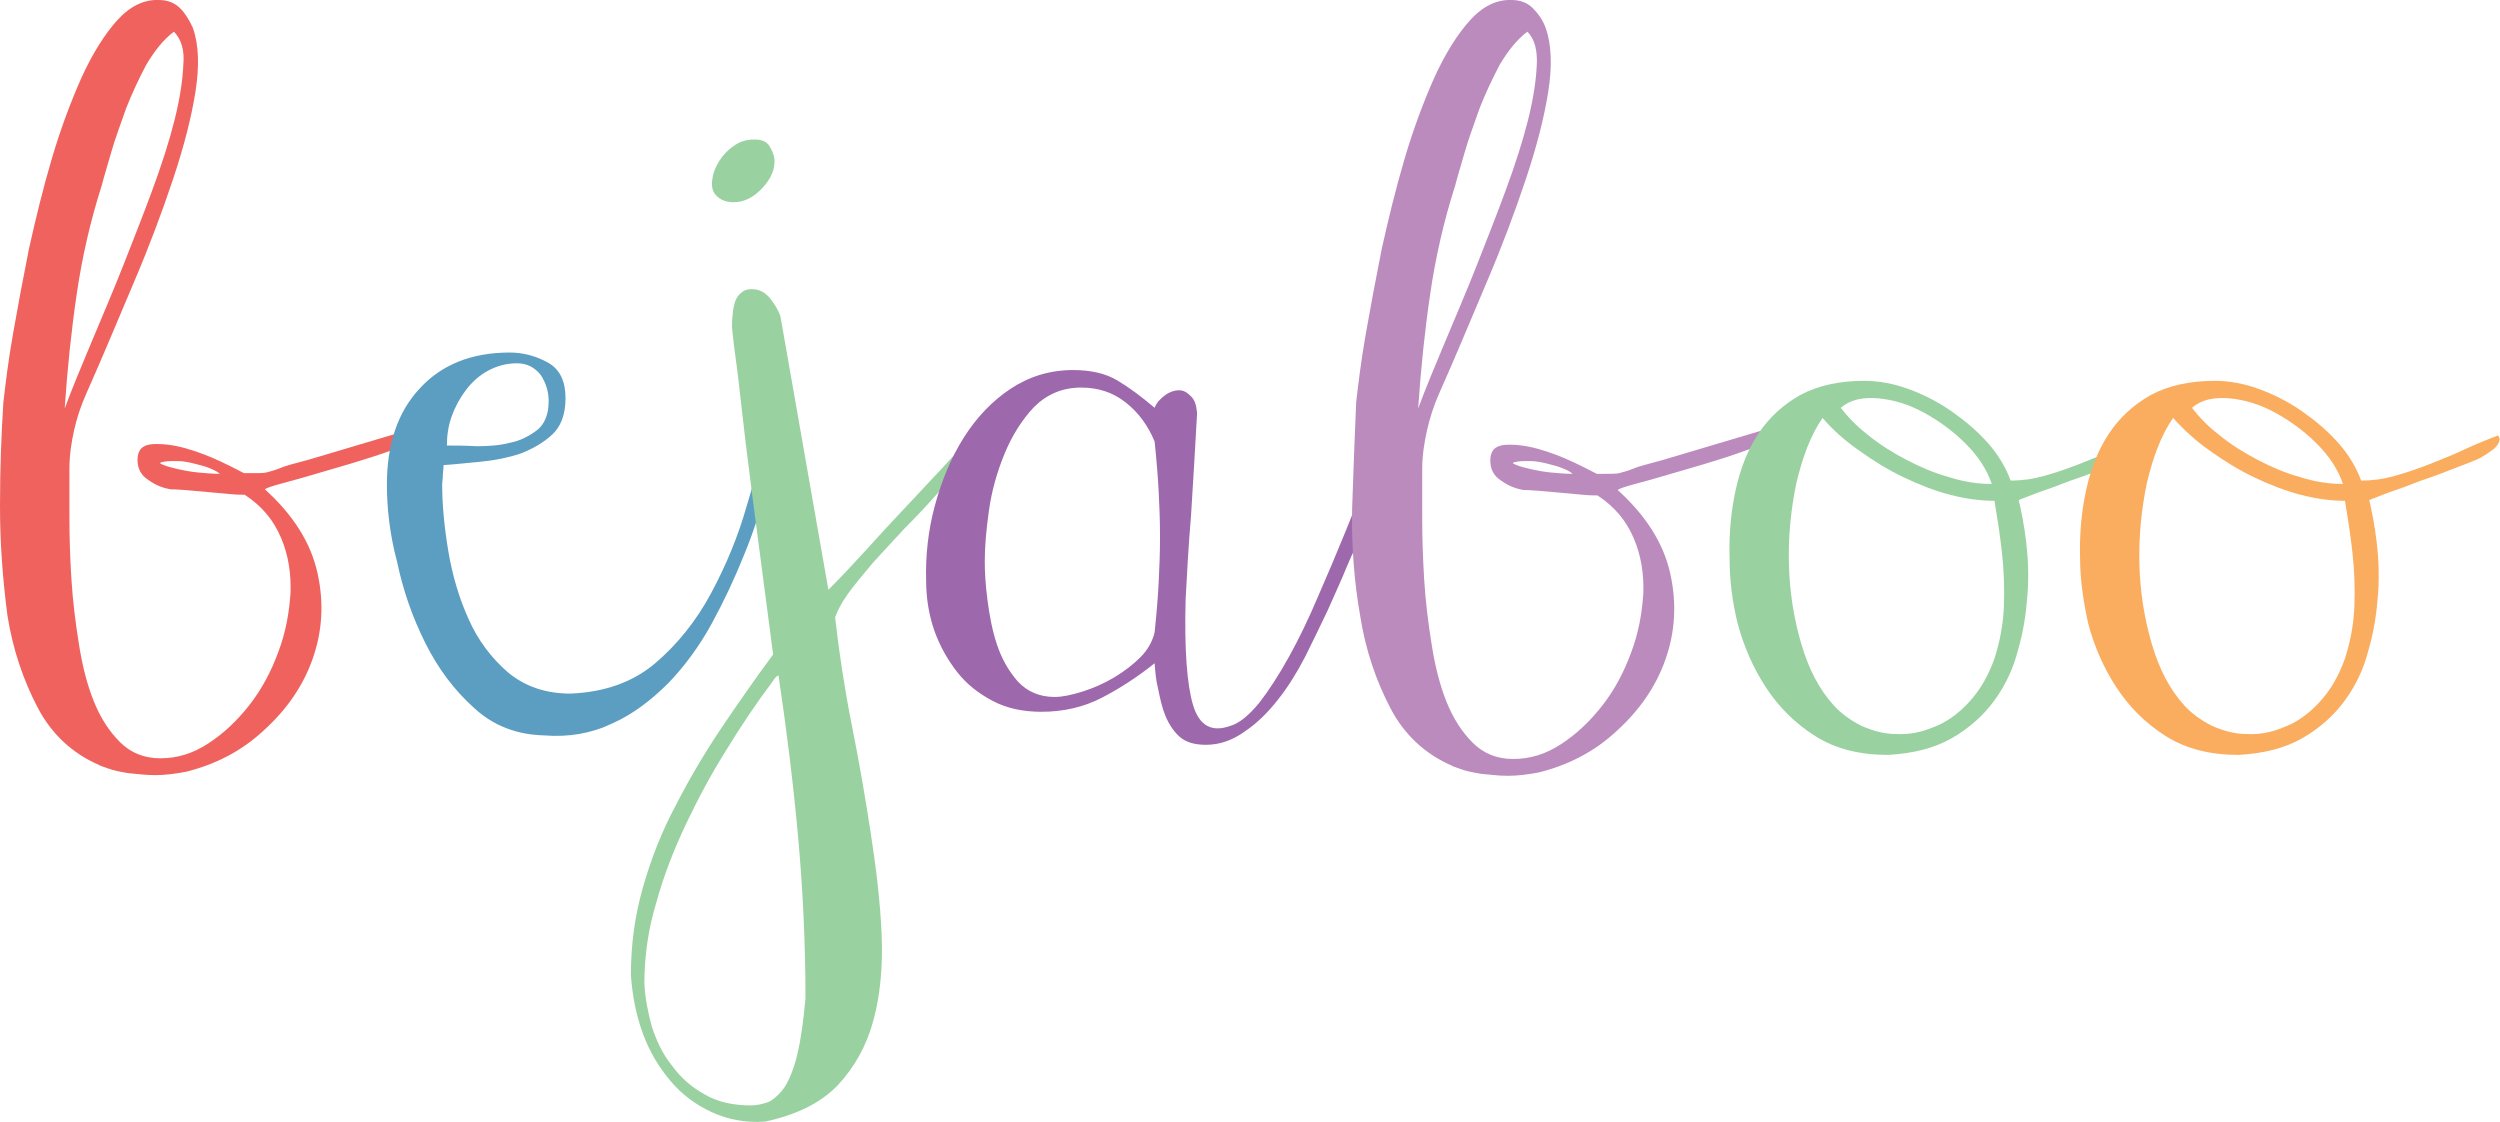 <?xml version="1.0" encoding="utf-8"?>
<!-- Generator: Adobe Illustrator 17.1.0, SVG Export Plug-In . SVG Version: 6.00 Build 0)  -->
<!DOCTYPE svg PUBLIC "-//W3C//DTD SVG 1.1//EN" "http://www.w3.org/Graphics/SVG/1.1/DTD/svg11.dtd">
<svg version="1.1" id="Layer_1" xmlns="http://www.w3.org/2000/svg" xmlns:xlink="http://www.w3.org/1999/xlink" x="0px" y="0px"
	 viewBox="0 0 370.9 166.4" enable-background="new 0 0 370.9 166.4" xml:space="preserve">
<g>
	<g>
		<path fill="#F0625E" d="M0.5,59.7c0.3-2.6,0.7-6,1.4-10c0.7-4,1.5-8.3,2.4-12.8c1-4.5,2.1-9,3.4-13.4c1.3-4.4,2.8-8.4,4.4-12
			C13.7,8,15.5,5.1,17.4,3c1.9-2.1,4-3.1,6.2-3c1.2,0,2.3,0.4,3.1,1.2C27.5,2,28.1,3,28.6,4.1c0.9,2.5,1,5.7,0.4,9.5
			c-0.6,3.8-1.7,8.1-3.3,12.9c-1.6,4.8-3.5,9.9-5.8,15.3c-2.3,5.4-4.6,11-7.1,16.6C12,60.2,11.4,62,11,63.8
			c-0.4,1.8-0.7,3.7-0.7,5.7c0,2,0,4.5,0,7.4c0,2.9,0.1,5.9,0.3,9.1c0.2,3.2,0.6,6.4,1.1,9.5c0.5,3.2,1.2,6,2.2,8.5
			c1,2.5,2.3,4.5,3.9,6.1c1.6,1.6,3.6,2.4,6,2.4c2.5,0,4.8-0.7,7.1-2.2c2.3-1.5,4.3-3.4,6.1-5.7c1.8-2.3,3.2-4.9,4.3-7.9
			c1.1-2.9,1.6-5.8,1.8-8.7c0.1-2.9-0.3-5.6-1.4-8.2c-1.1-2.6-2.8-4.7-5.4-6.4c-0.4,0-1.2,0-2.2-0.1c-1-0.1-2.1-0.2-3.3-0.3
			c-1.2-0.1-2.3-0.2-3.4-0.3c-1.1-0.1-1.8-0.1-2.1-0.1c-1.1-0.2-2.2-0.6-3.3-1.4c-1.1-0.7-1.6-1.7-1.6-3c0-1.4,0.7-2.2,2.2-2.3
			c1.4-0.1,3.1,0.1,4.9,0.6c1.8,0.5,3.6,1.2,5.3,2c1.7,0.8,2.8,1.4,3.4,1.7h1.2c1,0,1.7,0,2.1-0.1c0.4-0.1,1.2-0.3,2.2-0.7
			c0.4-0.2,1.8-0.6,4.1-1.2c2.3-0.7,4.8-1.4,7.4-2.2c2.6-0.8,5.1-1.5,7.4-2.2c2.3-0.7,3.6-1.1,4.1-1.3h1.7c0,0.5-0.6,1.1-1.9,1.7
			c-1.3,0.6-2.8,1.3-4.7,2c-1.9,0.7-3.9,1.4-6.2,2.1c-2.2,0.7-4.4,1.3-6.4,1.9c-2,0.6-3.8,1.1-5.3,1.5c-1.5,0.4-2.4,0.7-2.6,0.9
			c4.2,3.8,6.8,7.9,7.8,12.4c1,4.5,0.7,8.7-0.7,12.7c-1.4,4-3.8,7.5-7.2,10.6c-3.3,3.1-7.2,5.1-11.6,6.2c-1.6,0.3-3.1,0.5-4.6,0.5
			c-1.5,0-2.8-0.2-4-0.3c-1.2-0.2-2.2-0.4-3-0.7s-1.2-0.4-1.3-0.5c-3.9-1.7-7-4.5-9.1-8.5c-2.1-4-3.7-8.6-4.5-13.7
			C0.4,85.9,0,80.6,0,75.1C0,69.5,0.2,64.4,0.5,59.7z M25.8,4.7c-1.6,1.2-2.9,2.9-4.1,4.9c-1.1,2.1-2.1,4.2-3,6.5
			c-0.8,2.3-1.6,4.4-2.2,6.5c-0.6,2.1-1.1,3.7-1.4,4.9c-1.7,5.3-2.9,10.6-3.7,16c-0.8,5.4-1.4,11.1-1.8,17.1c1.1-3,2.5-6.3,4-9.9
			c1.5-3.6,3.1-7.3,4.6-11.1c1.5-3.8,3-7.6,4.4-11.4c1.4-3.8,2.5-7.2,3.3-10.4c0.8-3.2,1.2-5.9,1.3-8.2C27.4,7.5,26.9,5.8,25.8,4.7z
			 M23.9,68.6c-0.3,0.1-0.1,0.2,0.4,0.4c0.5,0.2,1.2,0.4,2.1,0.6c0.9,0.2,1.9,0.4,3,0.5c1.1,0.1,2.2,0.2,3.2,0.2
			c-0.3-0.3-0.7-0.5-1.4-0.8c-0.7-0.3-1.5-0.5-2.3-0.7c-0.8-0.2-1.7-0.4-2.6-0.4C25.2,68.4,24.5,68.4,23.9,68.6z"/>
		<path fill="#5C9EC2" d="M57.4,71.9c0-6,1.6-10.8,4.9-14.3c3.2-3.5,7.7-5.3,13.3-5.3c2,0,3.9,0.5,5.7,1.5c1.8,1,2.6,2.8,2.6,5.3
			c0,2.4-0.7,4.2-2,5.4c-1.3,1.2-2.9,2.1-4.7,2.8c-1.8,0.6-3.8,1-5.9,1.2c-2.1,0.2-3.9,0.4-5.5,0.5c0,0.2,0,0.6-0.1,1.4
			c0,0.7-0.1,1.2-0.1,1.4c0,3,0.3,6.3,0.9,9.9c0.6,3.6,1.6,7,3,10.1c1.4,3.2,3.4,5.8,5.8,7.9c2.5,2.1,5.6,3.2,9.3,3.2
			c5.1-0.2,9.3-1.7,12.6-4.5c3.3-2.8,6.1-6.3,8.3-10.4c2.2-4.1,4-8.4,5.3-13c1.4-4.6,2.6-8.7,3.6-12.4c0.1-0.2,0.3-0.2,0.5-0.2
			c0.3,0,0.5,0.5,0.7,1.2c-0.4,2.5-1.1,5.3-1.9,8.6c-0.8,3.3-1.9,6.7-3.3,10.1c-1.4,3.5-3,6.9-4.8,10.2c-1.8,3.3-4,6.3-6.4,8.8
			c-2.5,2.5-5.2,4.6-8.3,6c-3.1,1.5-6.5,2.1-10.2,1.8c-4-0.1-7.5-1.4-10.4-4.1c-2.9-2.6-5.3-5.8-7.2-9.6c-1.9-3.8-3.3-7.8-4.2-12.1
			C57.8,79.2,57.4,75.3,57.4,71.9z M76.7,53.9c-1.6,0-3,0.4-4.3,1.1c-1.3,0.7-2.4,1.7-3.3,2.9c-0.9,1.2-1.6,2.5-2.1,3.9
			c-0.5,1.4-0.7,2.9-0.7,4.3c1.2,0,2.7,0,4.4,0.1c1.7,0,3.4-0.1,4.9-0.5c1.6-0.3,2.9-1,4.1-1.9c1.1-0.9,1.7-2.3,1.7-4.3
			c0-1.4-0.4-2.7-1.2-3.9C79.3,54.5,78.2,53.9,76.7,53.9z"/>
		<path fill="#9AD1A0" d="M113.5,166.4c-2.9,0.2-5.5-0.3-7.9-1.4c-2.4-1.1-4.4-2.6-6.1-4.6c-1.7-2-3.1-4.3-4.1-7
			c-1-2.7-1.6-5.7-1.8-8.8c0-4.5,0.6-8.8,1.8-13c1.2-4.2,2.8-8.3,4.9-12.2c2-3.9,4.3-7.8,6.8-11.5c2.5-3.7,5-7.3,7.6-10.8
			c-1.2-9.1-2.2-16.7-3-22.9c-0.8-6.1-1.4-11.1-1.8-14.8c-0.4-3.8-0.8-6.5-1-8.1c-0.2-1.7-0.3-2.6-0.3-2.8c0-0.5,0-1.1,0.1-1.8
			c0-0.7,0.2-1.3,0.3-1.8c0.2-0.6,0.5-1.1,0.9-1.4c0.4-0.4,0.9-0.6,1.6-0.6c1.1,0,1.9,0.4,2.7,1.3c0.7,0.9,1.3,1.8,1.6,2.8l7.1,40.5
			c1.7-1.7,3.5-3.6,5.5-5.8c2-2.2,4-4.4,6-6.5c2-2.1,3.9-4.2,5.8-6.2c1.8-2,3.5-3.8,5-5.3h0.8v1.3c-0.6,1.1-1.6,2.3-2.8,3.7
			c-1.3,1.4-2.7,2.9-4.2,4.6c-1.5,1.7-3.1,3.4-4.8,5.1c-1.7,1.8-3.2,3.5-4.7,5.1c-1.4,1.7-2.7,3.2-3.7,4.6c-1,1.4-1.6,2.6-1.9,3.5
			c0.6,5.3,1.4,10.6,2.5,16.1c1.1,5.5,2,10.8,2.8,16c0.8,5.2,1.4,10.2,1.6,14.9c0.2,4.7-0.2,9-1.2,12.7c-1,3.8-2.8,7-5.3,9.7
			C121.8,163.6,118.2,165.4,113.5,166.4z M95.6,145.9c0.1,2.1,0.5,4.2,1.1,6.4c0.7,2.1,1.6,4.1,3,5.8c1.3,1.8,2.9,3.2,4.9,4.3
			c1.9,1.1,4.2,1.6,6.8,1.6c0.9,0,1.7-0.2,2.6-0.5c0.8-0.4,1.6-1.1,2.4-2.2c0.7-1.1,1.4-2.8,1.9-4.9c0.5-2.1,0.9-4.9,1.2-8.3
			c0-8.2-0.4-16.3-1.1-24c-0.7-7.8-1.7-15.8-2.9-23.9c-0.2,0.1-0.4,0.2-0.5,0.4c-0.2,0.2-0.3,0.3-0.3,0.4c-2.4,3.2-4.7,6.6-6.9,10.2
			c-2.2,3.5-4.2,7.2-6,11c-1.8,3.8-3.3,7.6-4.4,11.6C96.2,137.7,95.6,141.8,95.6,145.9z M106,28.7c-0.3-0.5-0.5-1.2-0.3-2.2
			c0.1-0.9,0.5-1.8,1-2.6c0.5-0.8,1.2-1.6,2.1-2.2c0.9-0.7,1.9-1,3.2-1c1,0,1.7,0.3,2.1,0.9c0.4,0.6,0.7,1.3,0.8,2
			c0.1,1.5-0.5,2.9-1.8,4.3c-1.3,1.4-2.7,2.1-4.3,2.1C107.5,30,106.6,29.5,106,28.7z"/>
		<path fill="#9E68AC" d="M171.3,98.4c-2.5,2-5.1,3.7-7.8,5.1c-2.7,1.4-5.7,2.1-9,2.1c-2.7,0-5.1-0.5-7.2-1.6
			c-2.1-1.1-3.9-2.5-5.3-4.3c-1.4-1.8-2.6-3.9-3.4-6.2c-0.8-2.3-1.2-4.8-1.2-7.4c-0.1-3.7,0.3-7.4,1.3-11.1c1-3.7,2.4-7.1,4.3-10.1
			c1.9-3,4.2-5.4,6.9-7.2c2.7-1.8,5.8-2.8,9.3-2.8c2.6,0,4.8,0.5,6.5,1.5c1.7,1,3.6,2.4,5.6,4.1c0.3-0.8,0.9-1.4,1.6-1.9
			c0.7-0.5,1.4-0.7,2-0.7c0.7,0,1.2,0.3,1.8,0.9s0.8,1.4,0.9,2.5c-0.3,5.4-0.6,10.5-0.9,15.2c-0.4,4.7-0.6,8.8-0.8,12.4
			c-0.2,7.4,0.2,12.7,1.1,15.7c0.9,3,2.7,4.1,5.5,3.1c1.4-0.4,2.8-1.6,4.3-3.4c1.4-1.8,2.9-4.1,4.4-6.8c1.5-2.7,2.9-5.6,4.3-8.9
			c1.4-3.2,2.8-6.5,4.1-9.7c1.3-3.2,2.5-6.2,3.7-9.1c1.1-2.9,2.1-5.3,3-7.4c0.3,0.2,0.6,0.4,0.9,0.7c0.2,0.3,0.2,1,0,2.2
			c-0.2,1.1-0.7,2.8-1.5,4.9c-0.8,2.1-2,5.1-3.5,9c-0.8,1.3-1.6,3-2.4,4.9c-0.8,2-1.8,4.1-2.8,6.4c-1.1,2.3-2.2,4.6-3.4,7
			c-1.2,2.3-2.5,4.4-4,6.3c-1.5,1.9-3.1,3.5-4.9,4.7c-1.8,1.3-3.7,2-5.8,2c-1.7,0-3-0.4-3.9-1.2c-0.9-0.8-1.6-1.9-2.1-3.1
			c-0.5-1.2-0.8-2.6-1.1-4.1C171.5,101,171.4,99.7,171.3,98.4z M146.1,83.3c0,1.5,0.1,3.4,0.4,5.7c0.3,2.3,0.7,4.5,1.4,6.6
			c0.7,2.1,1.7,3.9,3.1,5.5c1.4,1.5,3.2,2.3,5.5,2.3c1.1,0,2.5-0.3,4.1-0.8c1.6-0.5,3.2-1.2,4.7-2.1c1.5-0.9,2.8-1.9,3.9-3
			c1.1-1.1,1.8-2.4,2.1-3.7c0.3-2.9,0.5-5.3,0.6-7.4c0.1-2,0.2-4.3,0.2-6.8c0-2.5-0.1-4.7-0.2-6.7c-0.1-2-0.3-4.5-0.6-7.4
			c-1-2.4-2.4-4.3-4.3-5.8c-1.9-1.5-4.1-2.2-6.6-2.2c-2.8,0-5.1,1-7,2.9c-1.8,1.9-3.3,4.3-4.4,7c-1.1,2.7-1.9,5.5-2.3,8.5
			C146.3,78.7,146.1,81.2,146.1,83.3z"/>
		<path fill="#BC8BBE" d="M201.2,59.7c0.3-2.6,0.7-6,1.4-10c0.7-4,1.5-8.3,2.4-12.8c1-4.5,2.1-9,3.4-13.4c1.3-4.4,2.8-8.4,4.4-12
			c1.6-3.5,3.4-6.4,5.3-8.5c1.9-2.1,4-3.1,6.2-3c1.2,0,2.3,0.4,3.1,1.2c0.8,0.8,1.5,1.8,1.9,2.9c0.9,2.5,1,5.7,0.4,9.5
			c-0.6,3.8-1.7,8.1-3.3,12.9c-1.6,4.8-3.5,9.9-5.8,15.3c-2.3,5.4-4.6,11-7.1,16.6c-0.8,1.8-1.4,3.7-1.8,5.5
			c-0.4,1.8-0.7,3.7-0.7,5.7c0,2,0,4.5,0,7.4c0,2.9,0.1,5.9,0.3,9.1c0.2,3.2,0.6,6.4,1.1,9.5c0.5,3.2,1.2,6,2.2,8.5
			c1,2.5,2.3,4.5,3.9,6.1c1.6,1.6,3.6,2.4,6,2.4c2.5,0,4.8-0.7,7.1-2.2c2.3-1.5,4.3-3.4,6.1-5.7c1.8-2.3,3.2-4.9,4.3-7.9
			c1.1-2.9,1.6-5.8,1.8-8.7c0.1-2.9-0.3-5.6-1.4-8.2c-1.1-2.6-2.8-4.7-5.4-6.4c-0.4,0-1.2,0-2.2-0.1c-1-0.1-2.1-0.2-3.3-0.3
			c-1.2-0.1-2.3-0.2-3.4-0.3c-1.1-0.1-1.8-0.1-2.1-0.1c-1.1-0.2-2.2-0.6-3.3-1.4c-1.1-0.7-1.6-1.7-1.6-3c0-1.4,0.7-2.2,2.2-2.3
			c1.4-0.1,3.1,0.1,4.9,0.6c1.8,0.5,3.6,1.2,5.3,2c1.7,0.8,2.8,1.4,3.4,1.7h1.2c1,0,1.7,0,2.1-0.1c0.4-0.1,1.2-0.3,2.2-0.7
			c0.4-0.2,1.8-0.6,4.1-1.2c2.3-0.7,4.8-1.4,7.4-2.2c2.6-0.8,5.1-1.5,7.4-2.2c2.3-0.7,3.6-1.1,4.1-1.3h1.7c0,0.5-0.6,1.1-1.9,1.7
			c-1.3,0.6-2.8,1.3-4.7,2c-1.9,0.7-3.9,1.4-6.2,2.1c-2.2,0.7-4.4,1.3-6.4,1.9c-2,0.6-3.8,1.1-5.3,1.5c-1.5,0.4-2.4,0.7-2.6,0.9
			c4.2,3.8,6.8,7.9,7.8,12.4c1,4.5,0.7,8.7-0.7,12.7c-1.4,4-3.8,7.5-7.2,10.6c-3.3,3.1-7.2,5.1-11.6,6.2c-1.6,0.3-3.1,0.5-4.6,0.5
			c-1.5,0-2.8-0.2-4-0.3c-1.2-0.2-2.2-0.4-3-0.7c-0.8-0.3-1.2-0.4-1.3-0.5c-3.9-1.7-7-4.5-9.1-8.5c-2.1-4-3.7-8.6-4.5-13.7
			c-0.9-5.1-1.3-10.4-1.2-16C200.8,69.5,201,64.4,201.2,59.7z M226.6,4.7c-1.6,1.2-2.9,2.9-4.1,4.9c-1.1,2.1-2.1,4.2-3,6.5
			c-0.8,2.3-1.6,4.4-2.2,6.5c-0.6,2.1-1.1,3.7-1.4,4.9c-1.7,5.3-2.9,10.6-3.7,16c-0.8,5.4-1.4,11.1-1.8,17.1c1.1-3,2.5-6.3,4-9.9
			c1.5-3.6,3.1-7.3,4.6-11.1c1.5-3.8,3-7.6,4.4-11.4c1.4-3.8,2.5-7.2,3.3-10.4c0.8-3.2,1.2-5.9,1.3-8.2
			C228.1,7.5,227.7,5.8,226.6,4.7z M224.6,68.6c-0.3,0.1-0.1,0.2,0.4,0.4c0.5,0.2,1.2,0.4,2.1,0.6c0.9,0.2,1.9,0.4,3,0.5
			c1.1,0.1,2.2,0.2,3.2,0.2c-0.3-0.3-0.7-0.5-1.4-0.8c-0.7-0.3-1.5-0.5-2.3-0.7c-0.8-0.2-1.7-0.4-2.6-0.4
			C226,68.4,225.2,68.4,224.6,68.6z"/>
		<path fill="#9AD1A0" d="M256.6,82.8c-0.1-3.5,0.2-6.9,0.9-10.1c0.7-3.2,1.8-6,3.4-8.4c1.6-2.4,3.7-4.3,6.2-5.7
			c2.6-1.4,5.8-2.1,9.5-2.1c2.1,0,4.3,0.4,6.5,1.2c2.2,0.8,4.4,1.9,6.4,3.3c2,1.4,3.8,2.9,5.4,4.7c1.6,1.8,2.7,3.7,3.4,5.6
			c1.6,0,3.2-0.2,5-0.7c1.8-0.5,3.5-1.1,5.3-1.8c1.8-0.7,3.5-1.4,5.2-2.2c1.7-0.8,3.3-1.4,4.8-2c0.3,0.4,0.3,0.7,0.1,1.1
			c-0.2,0.4-0.5,0.8-1,1.1c-0.5,0.4-1,0.7-1.5,1c-0.5,0.3-1,0.5-1.3,0.6c-0.4,0.2-1.3,0.5-2.8,1.1c-1.5,0.6-3.1,1.2-4.9,1.8
			c-1.8,0.7-3.4,1.3-4.9,1.8c-1.5,0.6-2.4,0.9-2.8,1.1c0.4,1.7,0.8,3.7,1.1,6.2c0.3,2.5,0.4,5.1,0.2,7.8c-0.2,2.7-0.6,5.5-1.4,8.2
			c-0.7,2.8-1.9,5.3-3.5,7.5c-1.6,2.2-3.7,4.1-6.3,5.6c-2.6,1.5-5.8,2.3-9.5,2.5c-4.2,0-7.8-0.9-10.8-2.8c-3-1.9-5.4-4.3-7.3-7.2
			c-1.9-2.9-3.3-6.1-4.2-9.5C257,89.3,256.6,86,256.6,82.8z M270.4,62c-1.8,2.6-3,5.9-3.9,9.7c-0.8,3.9-1.2,7.8-1.1,11.9
			c0.1,4.1,0.7,8,1.8,11.8c1.1,3.8,2.7,6.9,4.9,9.3c1.1,1.2,2.5,2.2,4.1,3c1.6,0.7,3.3,1.2,5.1,1.2c1.8,0.1,3.6-0.2,5.5-1
			c1.9-0.7,3.6-1.9,5.2-3.6c1.8-1.9,3-4.1,3.9-6.6c0.8-2.5,1.3-5.1,1.4-7.8c0.1-2.7,0-5.3-0.3-8c-0.3-2.7-0.7-5.2-1.1-7.6
			c-2.1,0-4.3-0.3-6.6-0.9c-2.3-0.6-4.6-1.5-6.9-2.6c-2.3-1.1-4.4-2.4-6.5-3.9C273.9,65.5,272,63.9,270.4,62z M273.1,60.5
			c1,1.3,2.3,2.7,4,4c1.7,1.4,3.6,2.6,5.7,3.7c2.1,1.1,4.2,2,6.4,2.6c2.2,0.7,4.3,1,6.3,1c-0.7-2.1-2-4.1-3.9-6
			c-1.9-1.9-4-3.4-6.2-4.6c-2.2-1.2-4.5-1.9-6.7-2.1C276.3,58.9,274.5,59.3,273.1,60.5z"/>
		<path fill="#FAAD5F" d="M308.6,82.8c-0.1-3.5,0.2-6.9,0.9-10.1c0.7-3.2,1.8-6,3.4-8.4c1.6-2.4,3.7-4.3,6.2-5.7
			c2.6-1.4,5.8-2.1,9.5-2.1c2.1,0,4.3,0.4,6.5,1.2c2.2,0.8,4.4,1.9,6.4,3.3c2,1.4,3.8,2.9,5.4,4.7c1.6,1.8,2.7,3.7,3.4,5.6
			c1.6,0,3.2-0.2,5-0.7c1.8-0.5,3.5-1.1,5.3-1.8c1.8-0.7,3.5-1.4,5.2-2.2c1.7-0.8,3.3-1.4,4.8-2c0.3,0.4,0.3,0.7,0.1,1.1
			c-0.2,0.4-0.5,0.8-1,1.1c-0.5,0.4-1,0.7-1.5,1c-0.5,0.3-1,0.5-1.3,0.6c-0.4,0.2-1.3,0.5-2.8,1.1c-1.5,0.6-3.1,1.2-4.9,1.8
			c-1.8,0.7-3.4,1.3-4.9,1.8c-1.5,0.6-2.4,0.9-2.8,1.1c0.4,1.7,0.8,3.7,1.1,6.2c0.3,2.5,0.4,5.1,0.2,7.8c-0.2,2.7-0.6,5.5-1.4,8.2
			c-0.7,2.8-1.9,5.3-3.5,7.5c-1.6,2.2-3.7,4.1-6.3,5.6c-2.6,1.5-5.8,2.3-9.5,2.5c-4.2,0-7.8-0.9-10.8-2.8c-3-1.9-5.4-4.3-7.3-7.2
			c-1.9-2.9-3.3-6.1-4.2-9.5C309.1,89.3,308.6,86,308.6,82.8z M322.4,62c-1.8,2.6-3,5.9-3.9,9.7c-0.8,3.9-1.2,7.8-1.1,11.9
			c0.1,4.1,0.7,8,1.8,11.8c1.1,3.8,2.7,6.9,4.9,9.3c1.1,1.2,2.5,2.2,4.1,3c1.6,0.7,3.3,1.2,5.1,1.2c1.8,0.1,3.6-0.2,5.5-1
			c1.9-0.7,3.6-1.9,5.2-3.6c1.8-1.9,3-4.1,3.9-6.6c0.8-2.5,1.3-5.1,1.4-7.8c0.1-2.7,0-5.3-0.3-8c-0.3-2.7-0.7-5.2-1.1-7.6
			c-2.1,0-4.3-0.3-6.6-0.9c-2.3-0.6-4.6-1.5-6.9-2.6c-2.3-1.1-4.4-2.4-6.5-3.9C325.9,65.5,324.1,63.9,322.4,62z M325.2,60.5
			c1,1.3,2.3,2.7,4,4c1.7,1.4,3.6,2.6,5.7,3.7c2.1,1.1,4.2,2,6.4,2.6c2.2,0.7,4.3,1,6.3,1c-0.7-2.1-2-4.1-3.9-6
			c-1.9-1.9-4-3.4-6.2-4.6c-2.2-1.2-4.5-1.9-6.7-2.1C328.4,58.9,326.6,59.3,325.2,60.5z"/>
	</g>
</g>
</svg>
